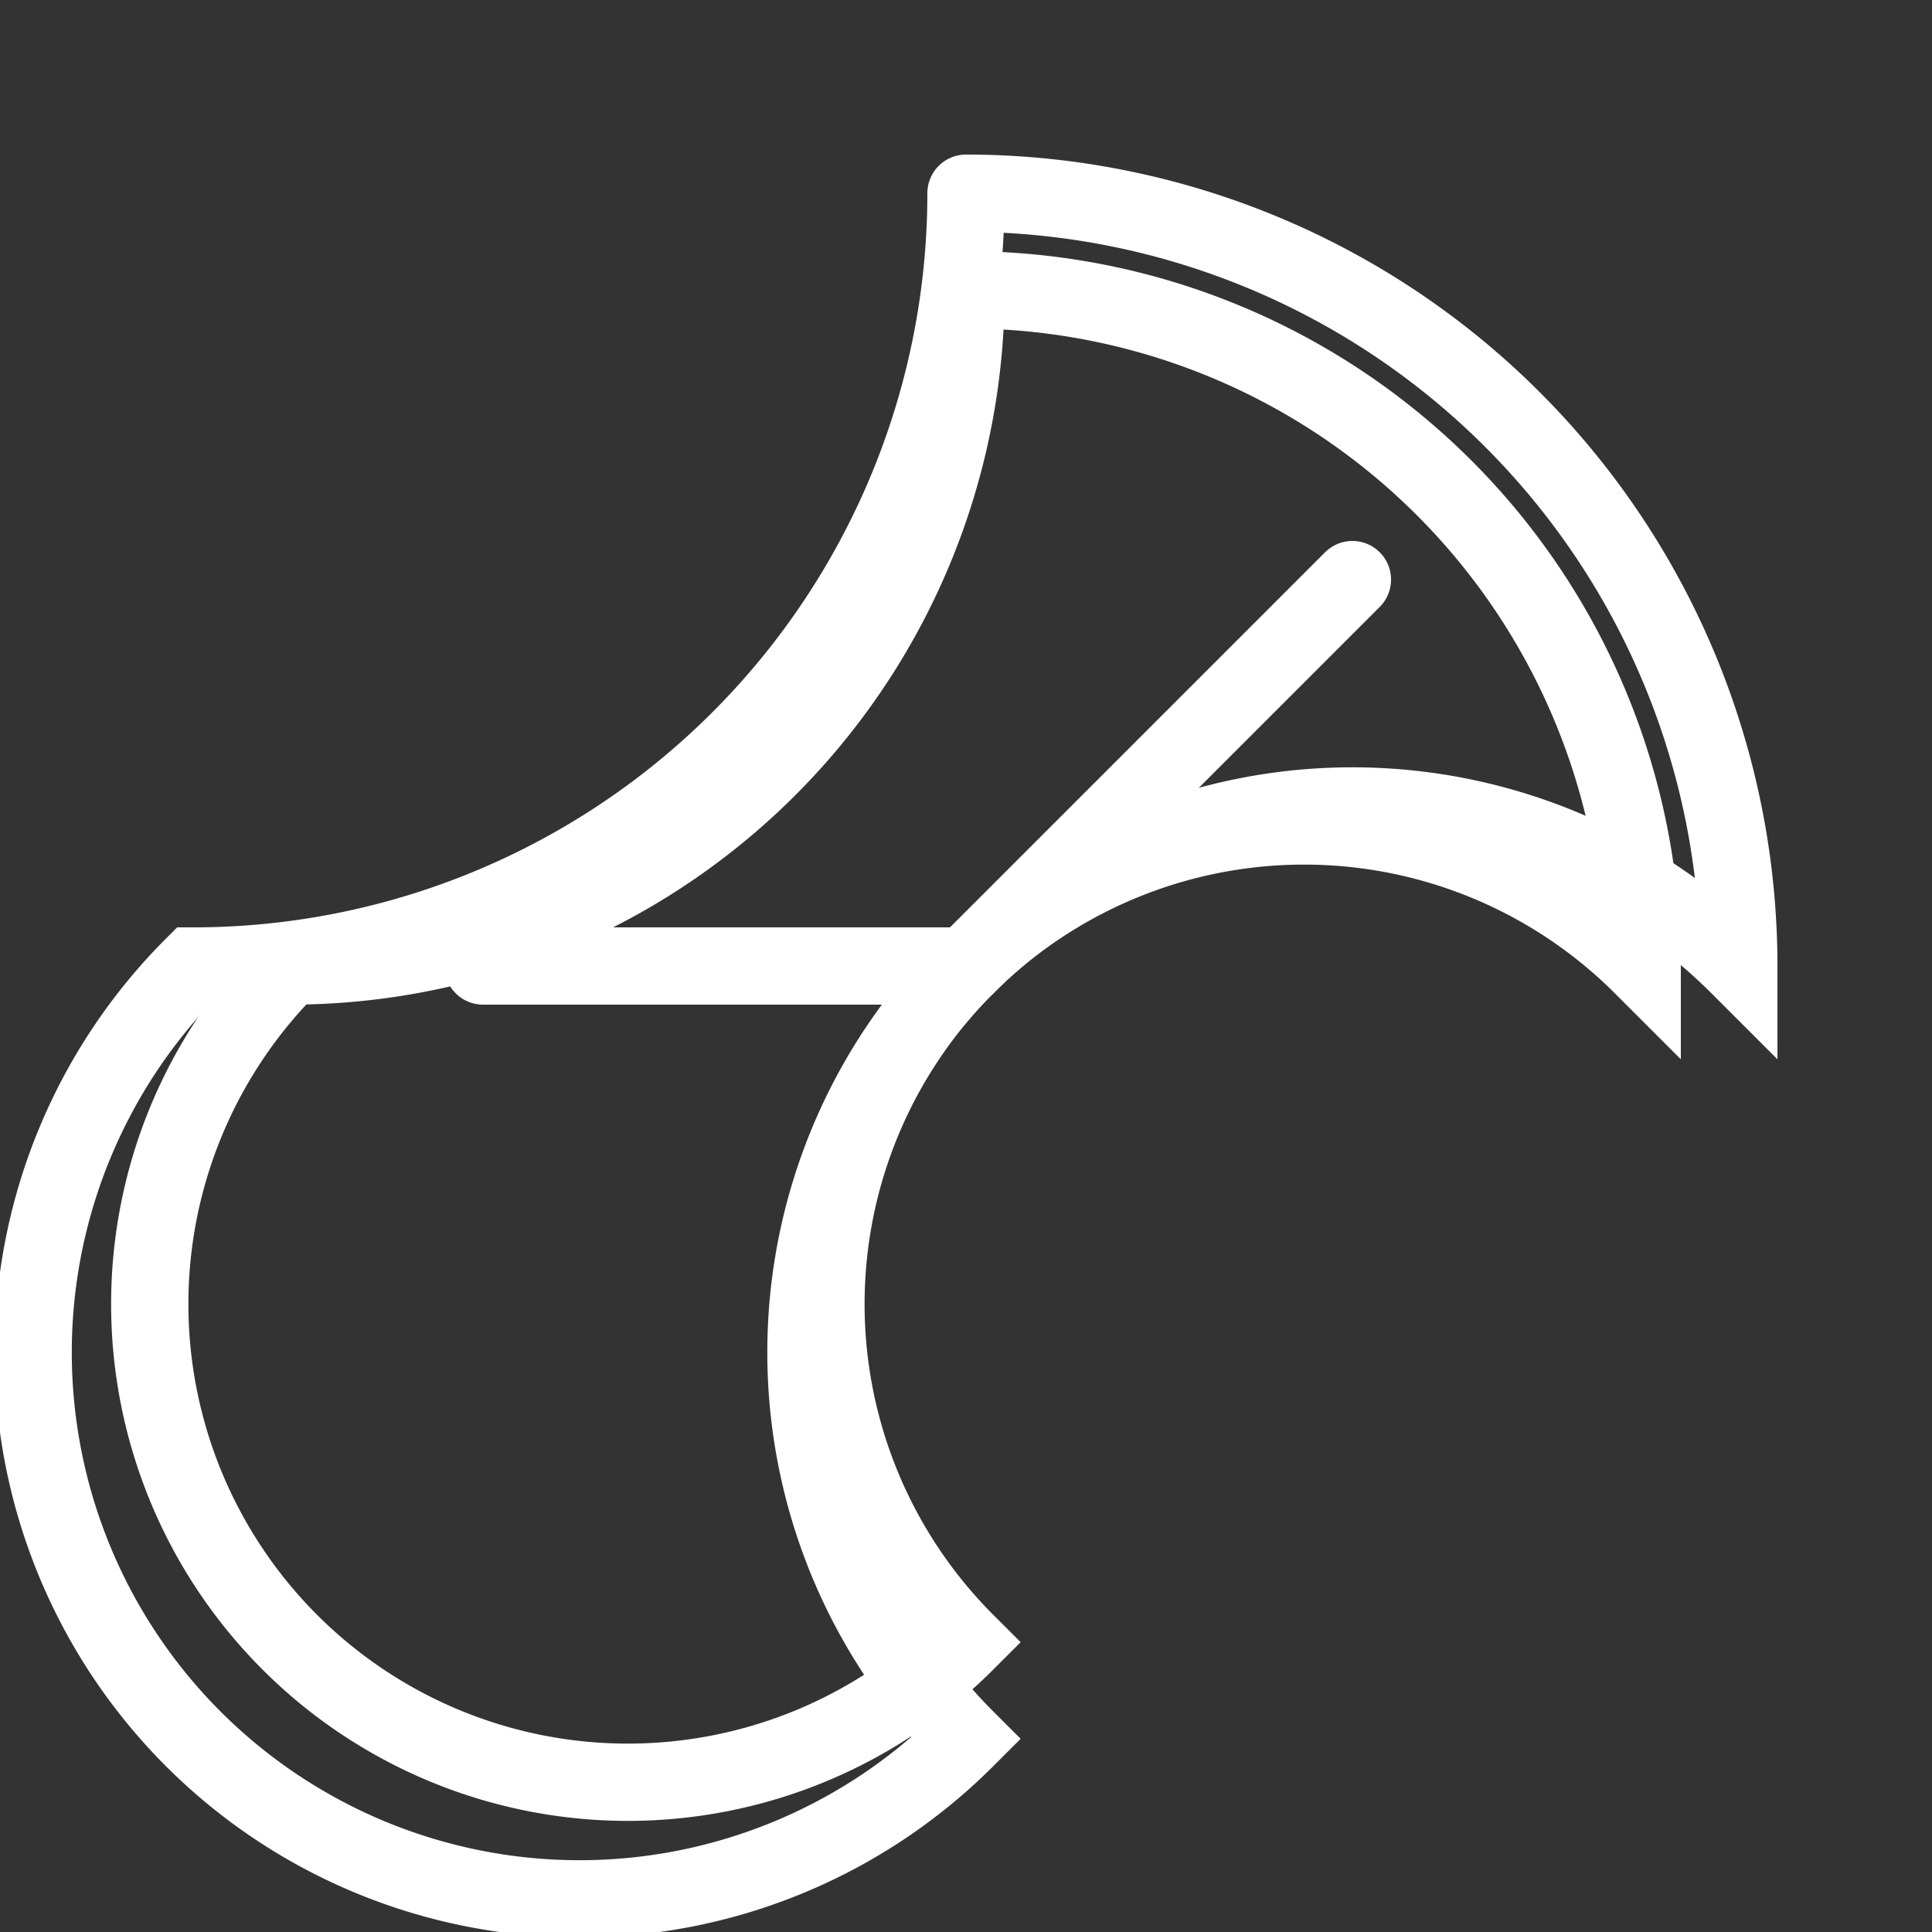<svg xmlns="http://www.w3.org/2000/svg" class="vector" width="300" height="300" baseProfile="full" version="1.1" style="background: #888;"
    timescale="1.0">
    <rect width="100%" height="100%" fill="#333333" stroke="none"/>
    <g stroke="#fff" stroke-width="12" stroke-linecap="round" fill="none">
        <path d="M150.0,30.0 A120,120 0 0,1 270.0,150.0 A-120,120 0 0,1 150.0,270.0 A-120,-120 0 0,1 30.0,150.0 A120,-120 0 0,1 150.0,30.0"/>
        <path d="M150.0,150.0 L210.0,90.0"/>
        <path d="M150.0,150.0 L75.0,150.0"/>
        <path d="M150.0,45.0 A105,105 0 0,1 255.0,150.0 A-105,105 0 0,1 150.0,255.0 A-105,-105 0 0,1 45.0,150.0 A105,-105 0 0,1 150.0,45.0"/>
    </g>
</svg>